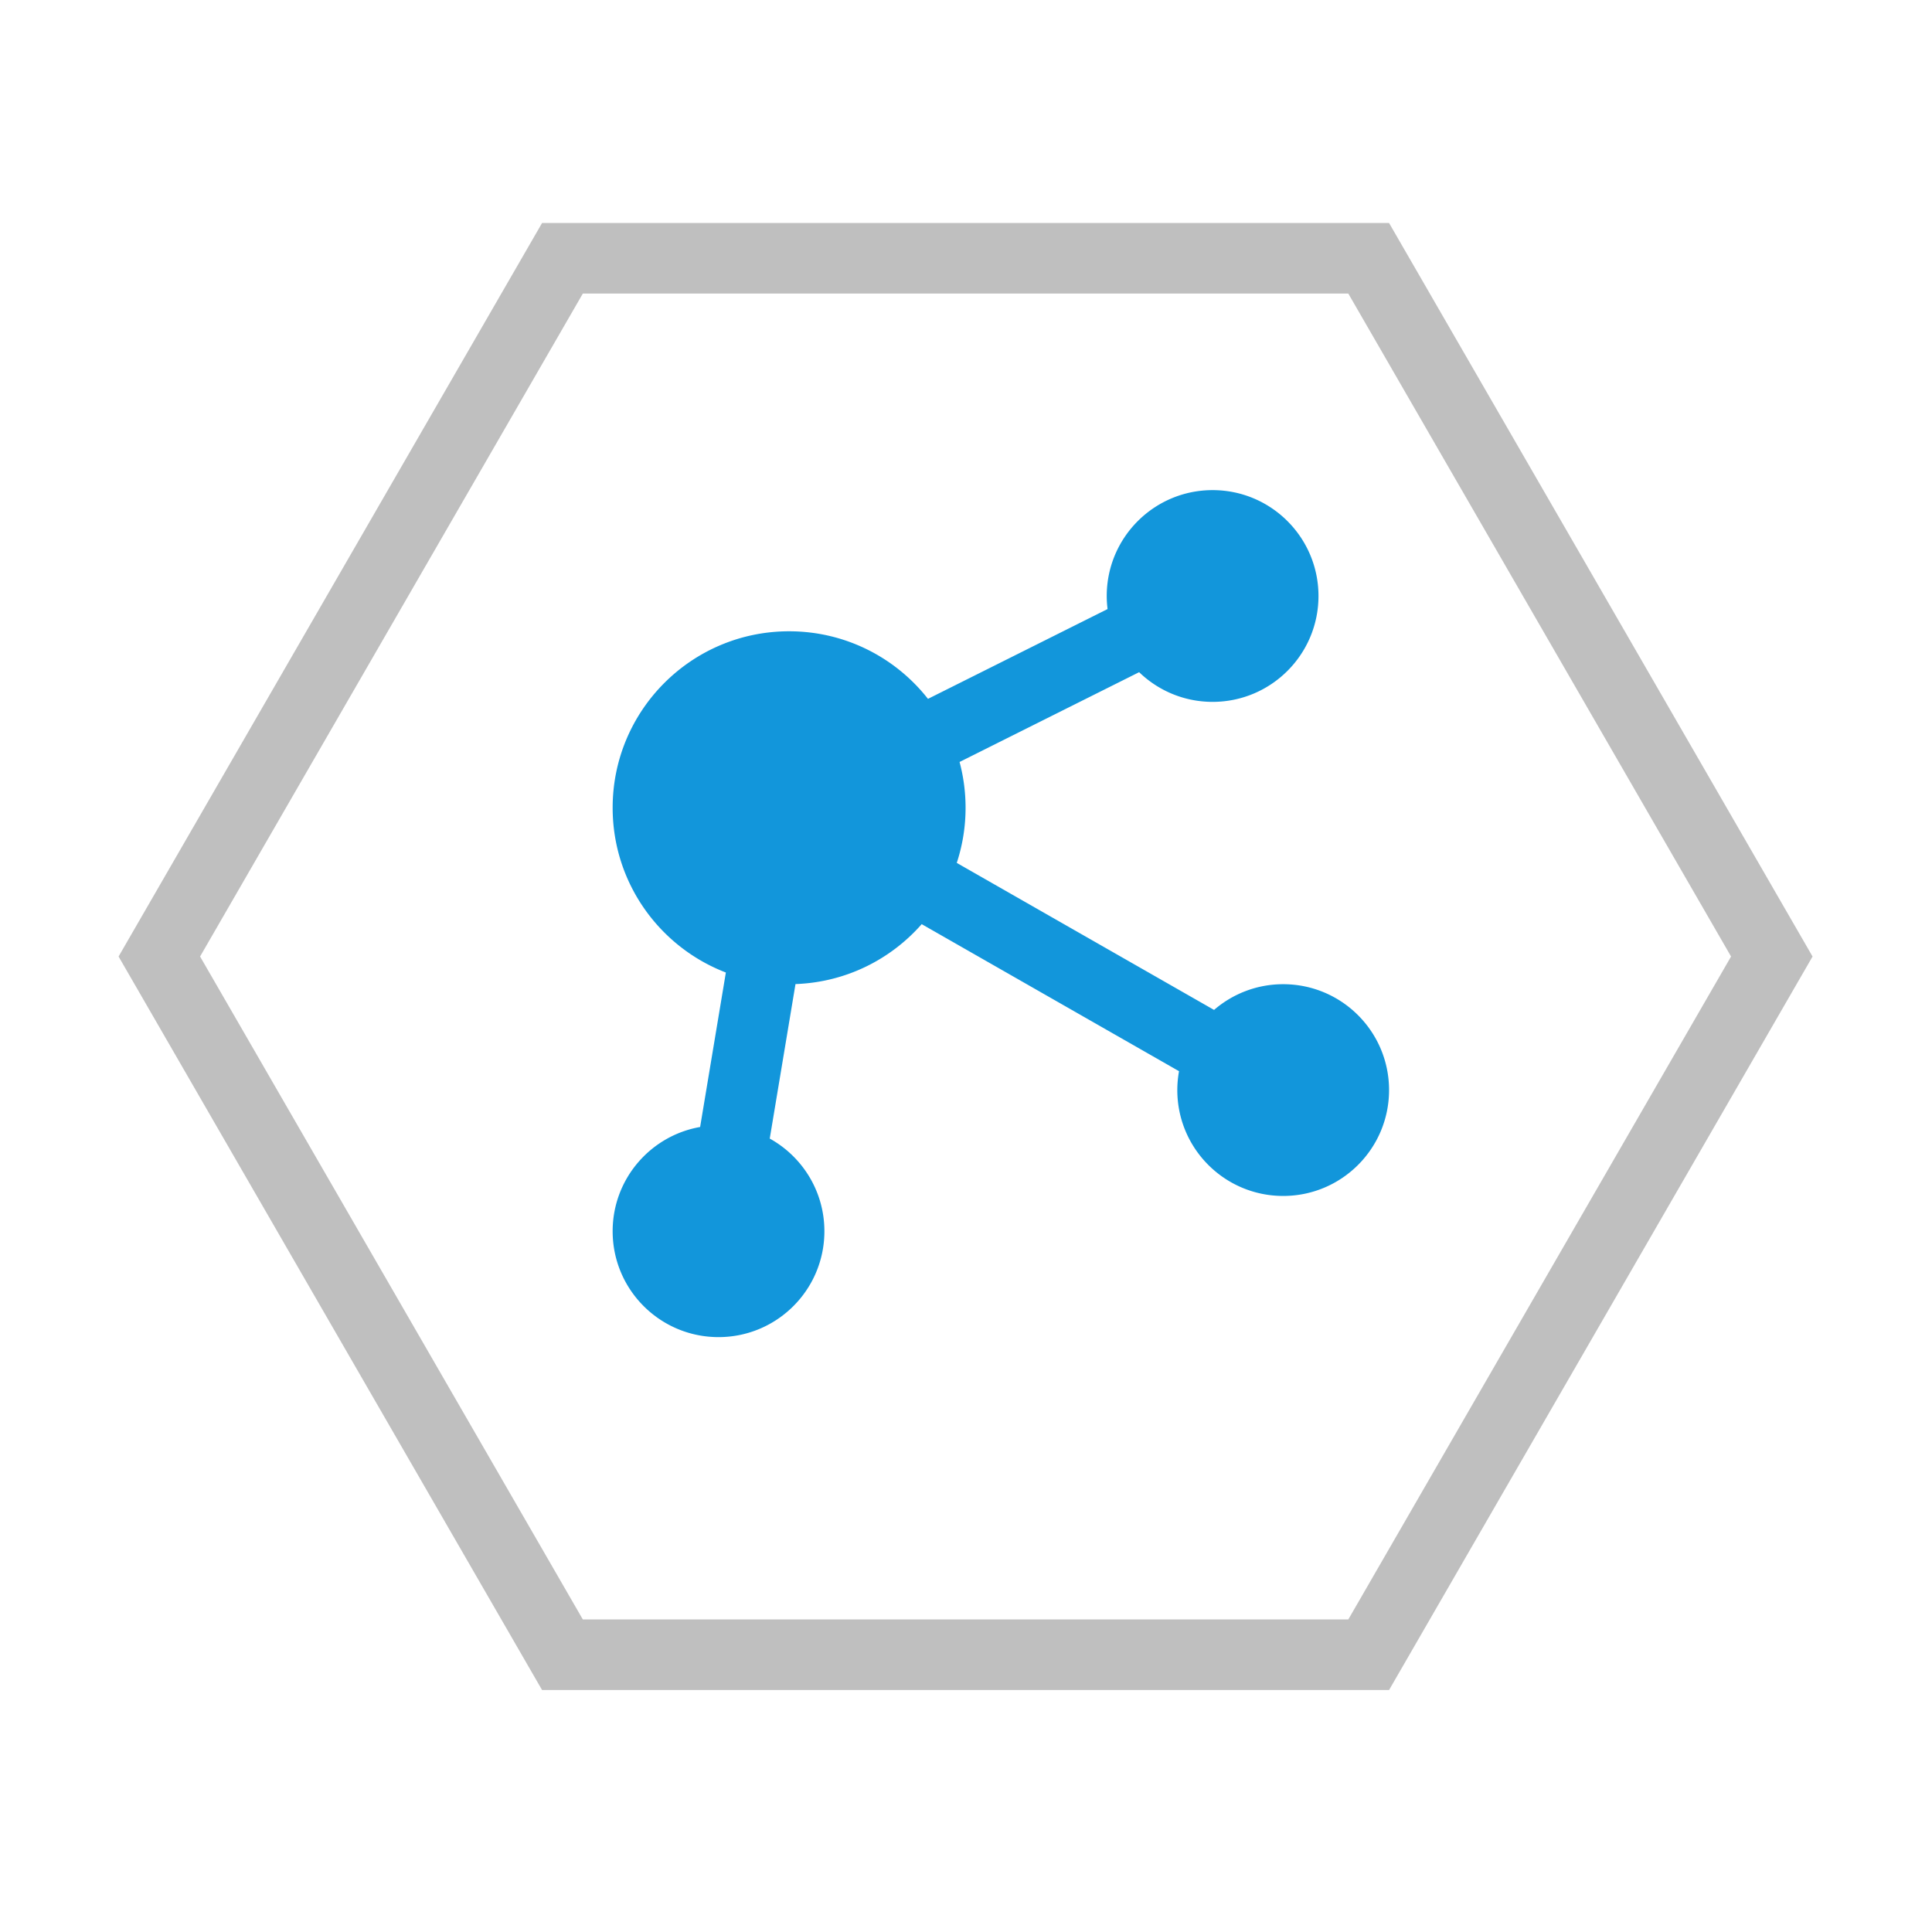<?xml version="1.0" standalone="no"?><!DOCTYPE svg PUBLIC "-//W3C//DTD SVG 1.1//EN" "http://www.w3.org/Graphics/SVG/1.1/DTD/svg11.dtd"><svg t="1525397978001" class="icon" style="" viewBox="0 0 1024 1024" version="1.1" xmlns="http://www.w3.org/2000/svg" p-id="2309" xmlns:xlink="http://www.w3.org/1999/xlink" width="48" height="48"><defs><style type="text/css"></style></defs><path d="M736.233 118.192h-448.923L62.848 506.971 287.309 895.749h448.923l224.461-388.778L736.233 118.192zM714.634 858.339H308.908l-202.862-351.369L308.909 155.603h405.726l202.862 351.369L714.634 858.339z" fill="#bfbfbf" p-id="2310"></path><path d="M680.118 521.647c-14.009 0-26.808 5.145-36.641 13.634l-136.371-77.927A93.415 93.415 0 0 0 511.772 428.121a93.632 93.632 0 0 0-3.184-24.258l95.178-47.589c10.092 9.734 23.813 15.732 38.941 15.732 30.992 0 56.115-25.124 56.115-56.115 0-30.992-25.124-56.115-56.115-56.115-30.992 0-56.115 25.124-56.115 56.115 0 2.347 0.161 4.654 0.44 6.925l-95.187 47.593c-17.122-21.806-43.725-35.813-73.6-35.813-51.653 0-93.526 41.873-93.526 93.526 0 39.839 24.913 73.855 60.007 87.333l-13.646 81.875c-26.339 4.619-46.362 27.591-46.362 55.253 0 30.992 25.124 56.115 56.115 56.115 30.992 0 56.115-25.124 56.115-56.115 0-21.142-11.697-39.544-28.967-49.113l13.648-81.891c26.643-0.949 50.445-13.038 66.891-31.756l136.386 77.934a56.412 56.412 0 0 0-0.907 10.004c0 30.992 25.124 56.115 56.115 56.115 30.992 0 56.115-25.124 56.115-56.115 0.002-30.99-25.121-56.114-56.113-56.114z" fill="#1296db" p-id="2311"></path></svg>